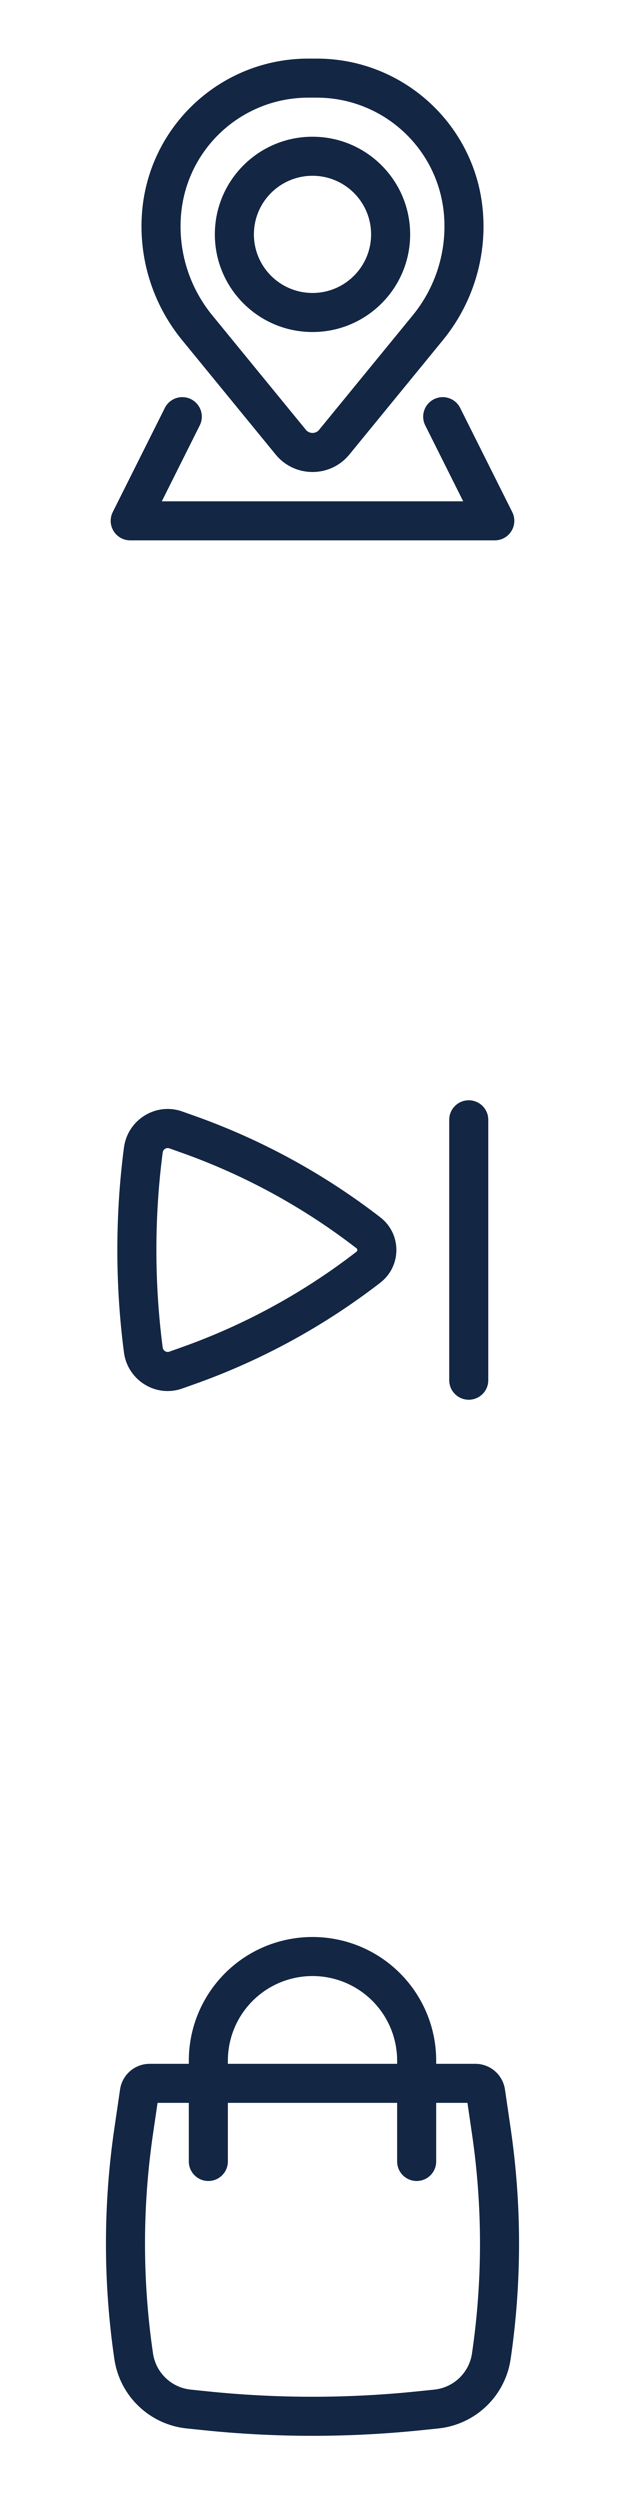 <svg width="32" height="128" viewBox="0 0 32 128" fill="none" xmlns="http://www.w3.org/2000/svg">
<path fill-rule="evenodd" clip-rule="evenodd" d="M9.667 105.667V105.507C9.667 102.616 11.624 100.093 14.423 99.373C15.457 99.107 16.543 99.107 17.577 99.373C20.377 100.093 22.333 102.616 22.333 105.507V105.667H24.335C25.097 105.667 25.743 106.225 25.854 106.979L26.145 108.969C26.719 112.887 26.719 116.867 26.145 120.785C25.868 122.677 24.342 124.14 22.44 124.337L21.602 124.424C17.877 124.811 14.123 124.811 10.399 124.424L9.56 124.337C7.658 124.14 6.132 122.677 5.855 120.785C5.281 116.867 5.281 112.887 5.855 108.969L6.147 106.979C6.257 106.225 6.904 105.667 7.665 105.667H9.667ZM14.921 101.31C15.629 101.128 16.371 101.128 17.079 101.31C18.995 101.802 20.333 103.529 20.333 105.507V105.667H11.667V105.507C11.667 103.529 13.006 101.802 14.921 101.31ZM9.667 107.667V110.667C9.667 111.219 10.114 111.667 10.667 111.667C11.219 111.667 11.667 111.219 11.667 110.667V107.667H20.333V110.667C20.333 111.219 20.781 111.667 21.333 111.667C21.886 111.667 22.333 111.219 22.333 110.667V107.667H23.933L24.166 109.259C24.712 112.984 24.712 116.77 24.166 120.495C24.022 121.482 23.226 122.245 22.234 122.348L21.395 122.435C17.808 122.807 14.192 122.807 10.605 122.435L9.766 122.348C8.774 122.245 7.979 121.482 7.834 120.495C7.288 116.77 7.288 112.984 7.834 109.259L8.067 107.667H9.667Z" fill="#132644"/>
<path fill-rule="evenodd" clip-rule="evenodd" d="M11 12C11 9.239 13.239 7 16 7C18.762 7 21 9.239 21 12C21 14.761 18.762 17 16 17C13.239 17 11 14.761 11 12ZM16 9C14.343 9 13 10.343 13 12C13 13.657 14.343 15 16 15C17.657 15 19 13.657 19 12C19 10.343 17.657 9 16 9Z" fill="#132644"/>
<path fill-rule="evenodd" clip-rule="evenodd" d="M7.275 10.836C7.64 6.408 11.341 3 15.784 3H16.216C20.659 3 24.36 6.408 24.725 10.836C24.921 13.21 24.187 15.567 22.68 17.411L17.887 23.273C16.912 24.465 15.089 24.465 14.114 23.273L9.321 17.411C7.813 15.567 7.08 13.21 7.275 10.836ZM15.784 5C12.382 5 9.548 7.61 9.269 11.001C9.115 12.858 9.689 14.702 10.869 16.145L15.662 22.007C15.837 22.22 16.163 22.22 16.338 22.007L21.131 16.145C22.311 14.702 22.885 12.858 22.732 11.001C22.452 7.61 19.619 5 16.216 5H15.784Z" fill="#132644"/>
<path d="M10.228 21.78C10.475 21.287 10.275 20.686 9.781 20.439C9.287 20.192 8.686 20.392 8.439 20.886L5.772 26.219C5.617 26.529 5.634 26.898 5.816 27.192C5.998 27.487 6.32 27.667 6.667 27.667H25.333C25.68 27.667 26.002 27.487 26.184 27.192C26.366 26.898 26.383 26.529 26.228 26.219L23.561 20.886C23.314 20.392 22.713 20.192 22.22 20.439C21.726 20.686 21.525 21.287 21.772 21.78L23.715 25.667H8.285L10.228 21.78Z" fill="#132644"/>
<path fill-rule="evenodd" clip-rule="evenodd" d="M19.476 62.33C20.568 63.175 20.568 64.825 19.476 65.67C16.597 67.898 13.383 69.653 9.953 70.871L9.331 71.092C7.966 71.577 6.531 70.654 6.347 69.251C5.894 65.797 5.894 62.203 6.347 58.749C6.531 57.347 7.966 56.423 9.331 56.908L9.953 57.129C13.383 58.347 16.597 60.103 19.476 62.33ZM18.252 64.088C18.31 64.044 18.31 63.957 18.252 63.912C15.541 61.814 12.514 60.161 9.283 59.014L8.662 58.793C8.528 58.745 8.353 58.836 8.33 59.01C7.9 62.29 7.9 65.71 8.33 68.991C8.353 69.165 8.528 69.255 8.662 69.208L9.283 68.987C12.514 67.84 15.541 66.186 18.252 64.088Z" fill="#132644"/>
<path fill-rule="evenodd" clip-rule="evenodd" d="M24 56.334C24.552 56.334 25 56.781 25 57.334V70.667C25 71.219 24.552 71.667 24 71.667C23.448 71.667 23 71.219 23 70.667V57.334C23 56.781 23.448 56.334 24 56.334Z" fill="#132644"/>
</svg>
